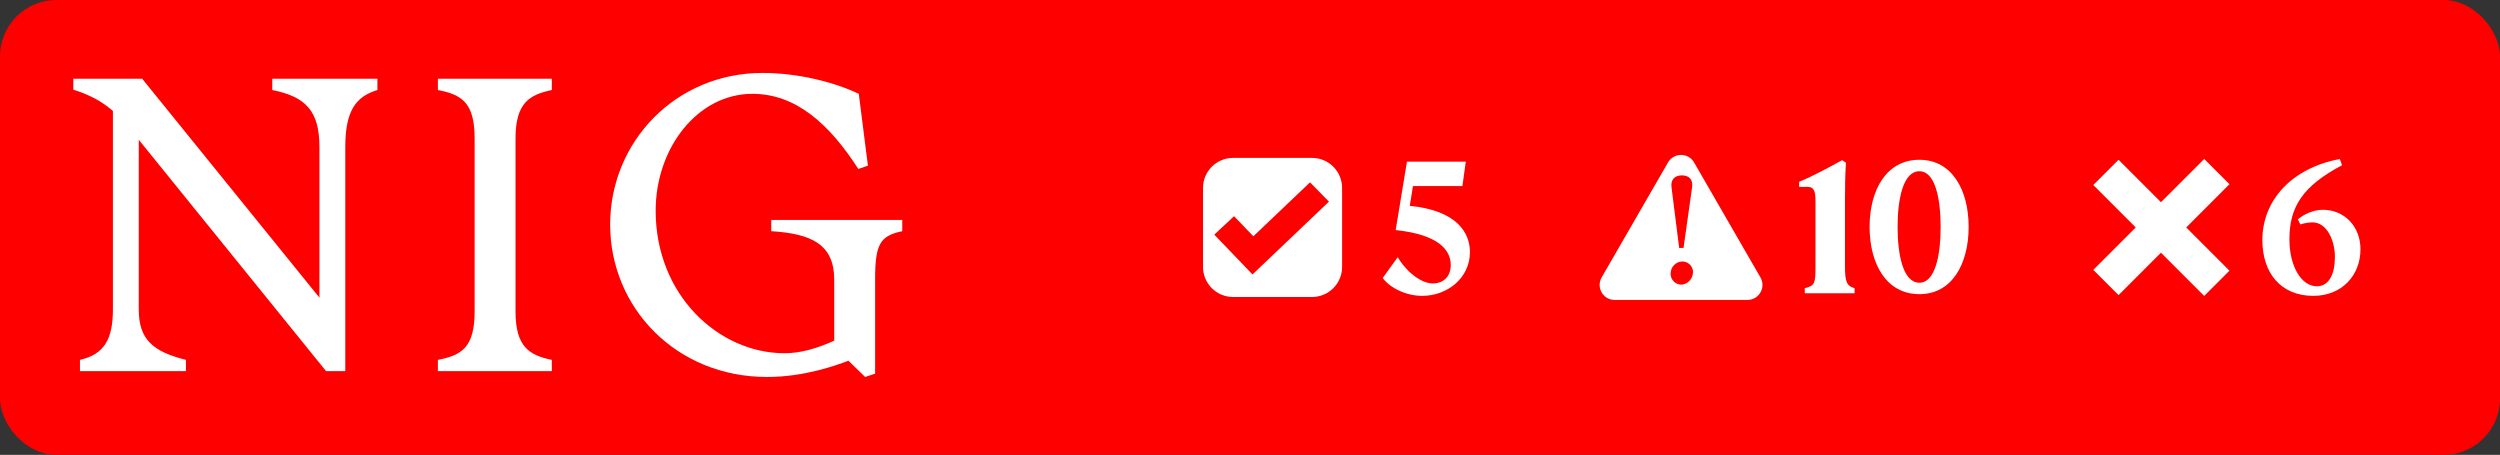 <svg width="1330" height="242" viewBox="0 0 1330 242" fill="none" xmlns="http://www.w3.org/2000/svg">
<rect x="0" y="0" width="1330" height="242" fill="#333333" stroke="none"/>
<rect width="1330" height="242" rx="30" fill="#FF0000"/>
<path d="M60.07 164.554V59.013C53.882 53.701 47.448 50.357 39 47.701V41.898H75.64L169.941 158.357V78.341C169.941 59.21 162.819 51.439 144.843 47.898V41.898H200.785V47.898C189.046 51.439 183.693 59.21 183.693 78.341V197.456H173.477L73.823 74.357V164.554C73.823 180.783 81.386 186.98 98.92 191.456V197.456H42.536V191.456C55.208 188.554 60.07 180.783 60.07 164.554Z" fill="white"/>
<path d="M252.503 165.685V73.669C252.503 54.538 245.627 50.357 232.955 47.898V41.898H293.563V47.898C281.825 50.357 274.261 54.587 274.261 73.669V165.685C274.261 184.816 281.825 188.997 293.563 191.456V197.456H232.955V191.456C245.627 188.997 252.503 184.816 252.503 165.685Z" fill="white"/>
<path d="M324.604 119.456C324.604 75.242 359.672 38.8 405.595 38.8C424.258 38.8 443.315 43.472 456.871 49.915L461.733 88.128L456.625 89.898C441.35 66.144 423.571 49.915 400.29 49.915C371.214 49.915 348.818 78.587 348.818 112.128C348.818 157.029 382.314 187.915 417.382 187.915C425.83 187.915 434.474 185.456 443.806 181.226V148.767C443.806 129.882 431.577 124.324 410.31 122.997V116.997H480.004V122.997C468.266 125.456 465.564 129.685 465.564 148.57V198.783L460.26 200.554L451.37 191.898C444.936 194.357 427.844 200.554 408.1 200.554C359.672 200.554 324.604 163.669 324.604 119.456Z" fill="white"/>
<path fill-rule="evenodd" clip-rule="evenodd" d="M698 84C706.837 84 714 91.163 714 100V142C714 150.837 706.837 158 698 158H656C647.163 158 640 150.837 640 142V100C640 91.163 647.163 84 656 84H698ZM666.784 125.705L656.522 115.016L646 124.831L666.322 146L707 107.271L696.935 97L666.784 125.705Z" fill="white"/>
<path d="M782 134.1C782 148 769.9 157.4 756.6 157.4C747.8 157.4 739.3 153 735.6 147.9L743.6 136.8C746.6 142.2 754.5 150.8 762.5 150.8C767.2 150.8 771.8 147.7 771.8 141C771.8 133.6 766.2 124.9 742.5 122.4L748.5 86H779.8L778 99H751.7L750 109.5C775.3 112 782 124 782 134.1Z" fill="white"/>
<path fill-rule="evenodd" clip-rule="evenodd" d="M887.389 86.424C890.469 81.091 898.167 81.091 901.246 86.424L936.553 147.576C939.632 152.909 935.782 159.576 929.624 159.576H859.012C852.853 159.576 849.005 152.909 852.084 147.576L887.389 86.424ZM895.08 139.107C891.722 139.107 888.763 141.826 888.763 145.664C888.764 149.102 891.642 151.421 894.36 151.421C897.638 151.421 900.677 148.462 900.677 144.704C900.676 141.746 898.198 139.107 895.08 139.107ZM894.761 93.293C891.243 93.293 888.683 95.292 889.243 99.609L893.321 131.911H895.639L900.197 99.609C900.837 95.292 898.278 93.293 894.761 93.293Z" fill="white"/>
<path d="M960.136 153.3C965.536 152.1 965.836 150.5 965.836 141.9V107.2C965.836 101.3 964.936 99.4 961.436 99.4H957.136V96.7C963.736 94.1 973.136 89 980.036 85.2L982.036 86.6C981.636 93.1 981.536 99.2 981.536 105.7V141.9C981.536 149.5 982.336 152.2 986.636 153.3V156H960.136V153.3ZM1021.12 156.5C1003.62 156.5 994.624 140.5 994.624 120.7C994.624 101 1003.62 85 1021.12 85C1038.42 85 1047.32 101 1047.32 120.7C1047.32 140.5 1038.42 156.5 1021.12 156.5ZM1009.52 120.7C1009.52 135.5 1012.42 150.4 1021.12 150.4C1029.62 150.4 1032.42 135.5 1032.42 120.7C1032.42 106 1029.62 91.1 1021.12 91.1C1012.42 91.1 1009.52 106 1009.52 120.7Z" fill="white"/>
<path d="M1186.07 98L1163.07 121L1186.07 144L1172.63 157.435L1149.63 134.435L1127.07 157L1113.64 143.564L1136.2 120.999L1113.64 98.435L1127.07 85L1149.63 107.564L1172.64 84.565L1186.07 98Z" fill="white"/>
<path d="M1230.67 157.4C1213.47 157.4 1203.57 145.3 1203.57 127.7C1203.57 106.8 1218.97 89.4 1244.77 84.6L1245.97 87.9C1224.97 99 1217.97 110.1 1217.97 127.3C1217.97 141.6 1224.27 152.3 1232.57 152.3C1239.37 152.3 1242.17 145.2 1242.17 136.7C1242.17 128.3 1238.17 118.3 1230.17 118.3C1227.87 118.3 1225.27 118.9 1223.77 119.4L1222.47 116.7C1225.47 114.1 1230.67 111.6 1235.67 111.6C1247.37 111.6 1255.77 120.6 1255.77 132.6C1255.77 146.6 1245.77 157.4 1230.67 157.4Z" fill="white"/>
</svg>
